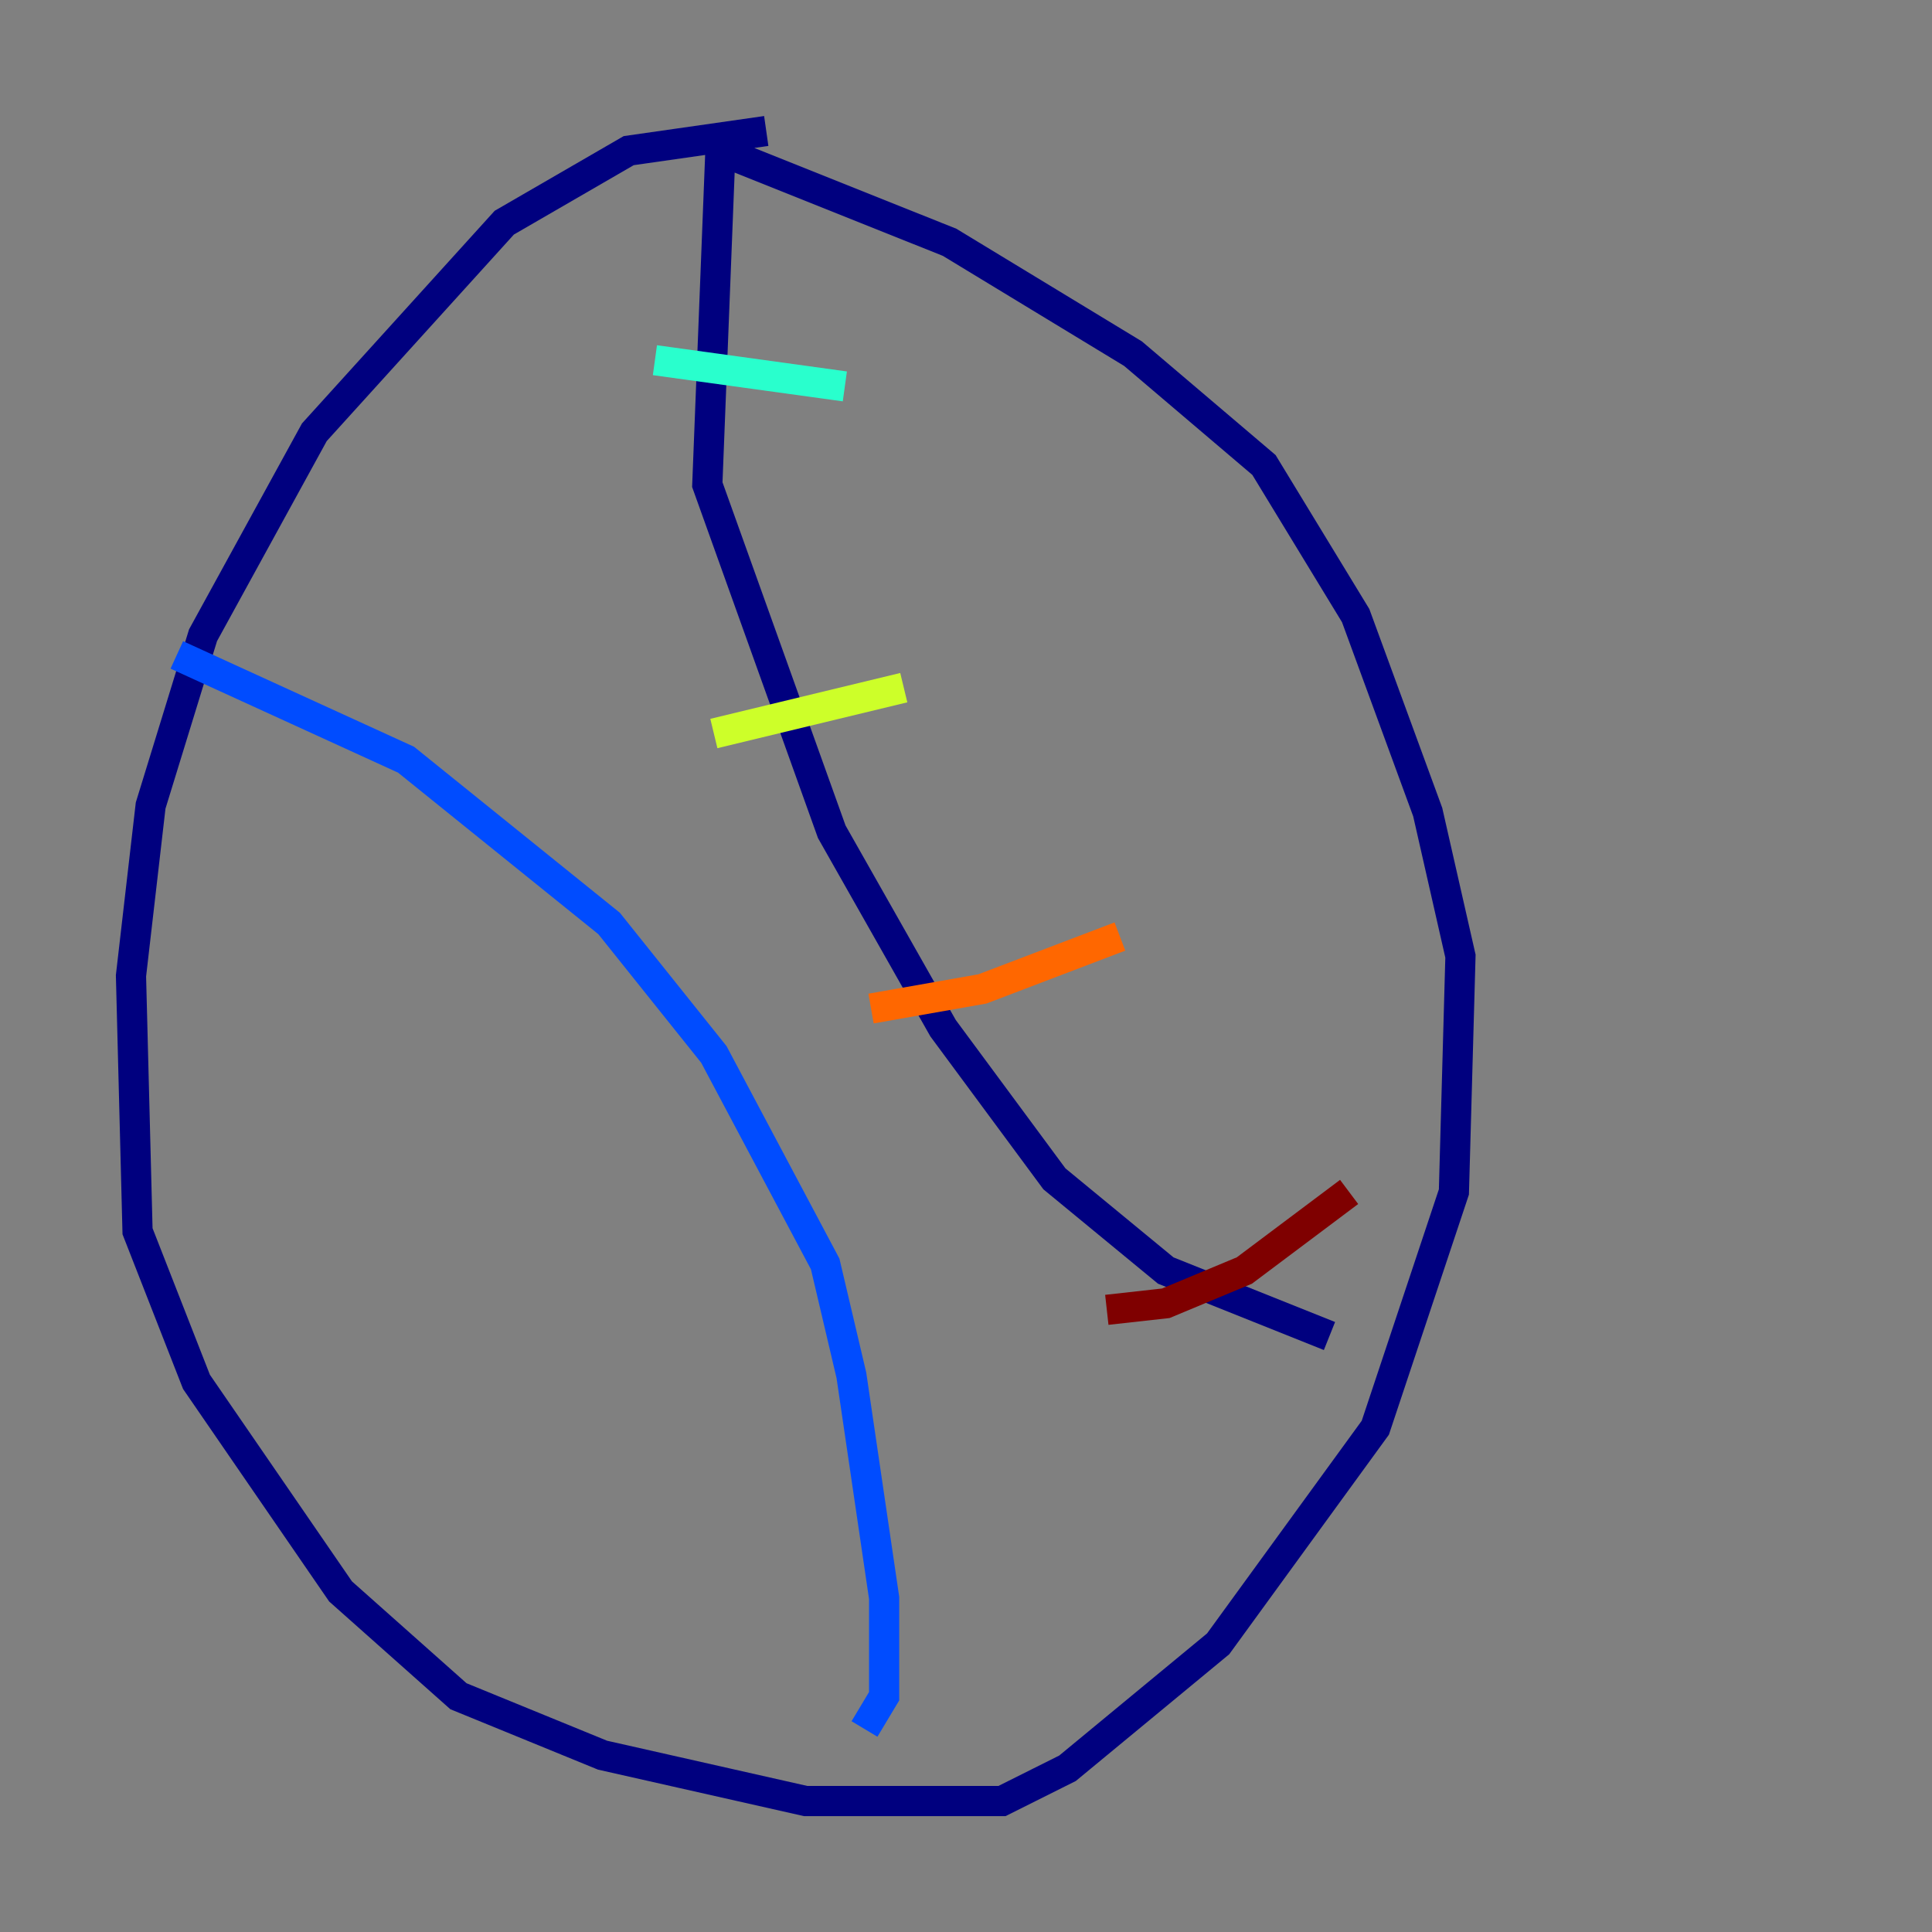<?xml version="1.0" encoding="utf-8" ?>
<svg baseProfile="tiny" height="128" version="1.2" viewBox="0,0,128,128" width="128" xmlns="http://www.w3.org/2000/svg" xmlns:ev="http://www.w3.org/2001/xml-events" xmlns:xlink="http://www.w3.org/1999/xlink"><rect x="0" y="0" width="128" height="128" fill="#808080" stroke="none"/><defs /><polyline fill="none" points="50.766,8.678 41.654,9.98 33.41,14.752 20.827,28.637 13.451,42.088 9.98,53.37 8.678,64.651 9.112,81.573 13.017,91.552 22.563,105.437 30.373,112.38 39.919,116.285 53.37,119.322 66.386,119.322 70.725,117.153 80.705,108.909 91.119,94.59 96.325,78.969 96.759,63.349 94.59,53.803 89.817,40.786 83.742,30.807 75.064,23.43 62.915,16.054 47.729,9.98 46.861,32.108 55.105,55.105 62.481,68.122 69.858,78.102 77.234,84.176 88.081,88.515" stroke="#00007f" stroke-width="2" /><polyline fill="none" points="11.715,43.39 26.902,50.332 40.352,61.18 47.295,69.858 54.671,83.742 56.407,91.119 58.576,105.871 58.576,112.38 57.275,114.549" stroke="#004cff" stroke-width="2" /><polyline fill="none" points="43.39,23.864 55.973,25.6" stroke="#29ffcd" stroke-width="2" /><polyline fill="none" points="47.295,48.597 59.878,45.559" stroke="#cdff29" stroke-width="2" /><polyline fill="none" points="57.709,66.82 65.085,65.519 74.197,62.047" stroke="#ff6700" stroke-width="2" /><polyline fill="none" points="73.329,86.78 77.234,86.346 82.441,84.176 89.383,78.969" stroke="#7f0000" stroke-width="2" /></svg>